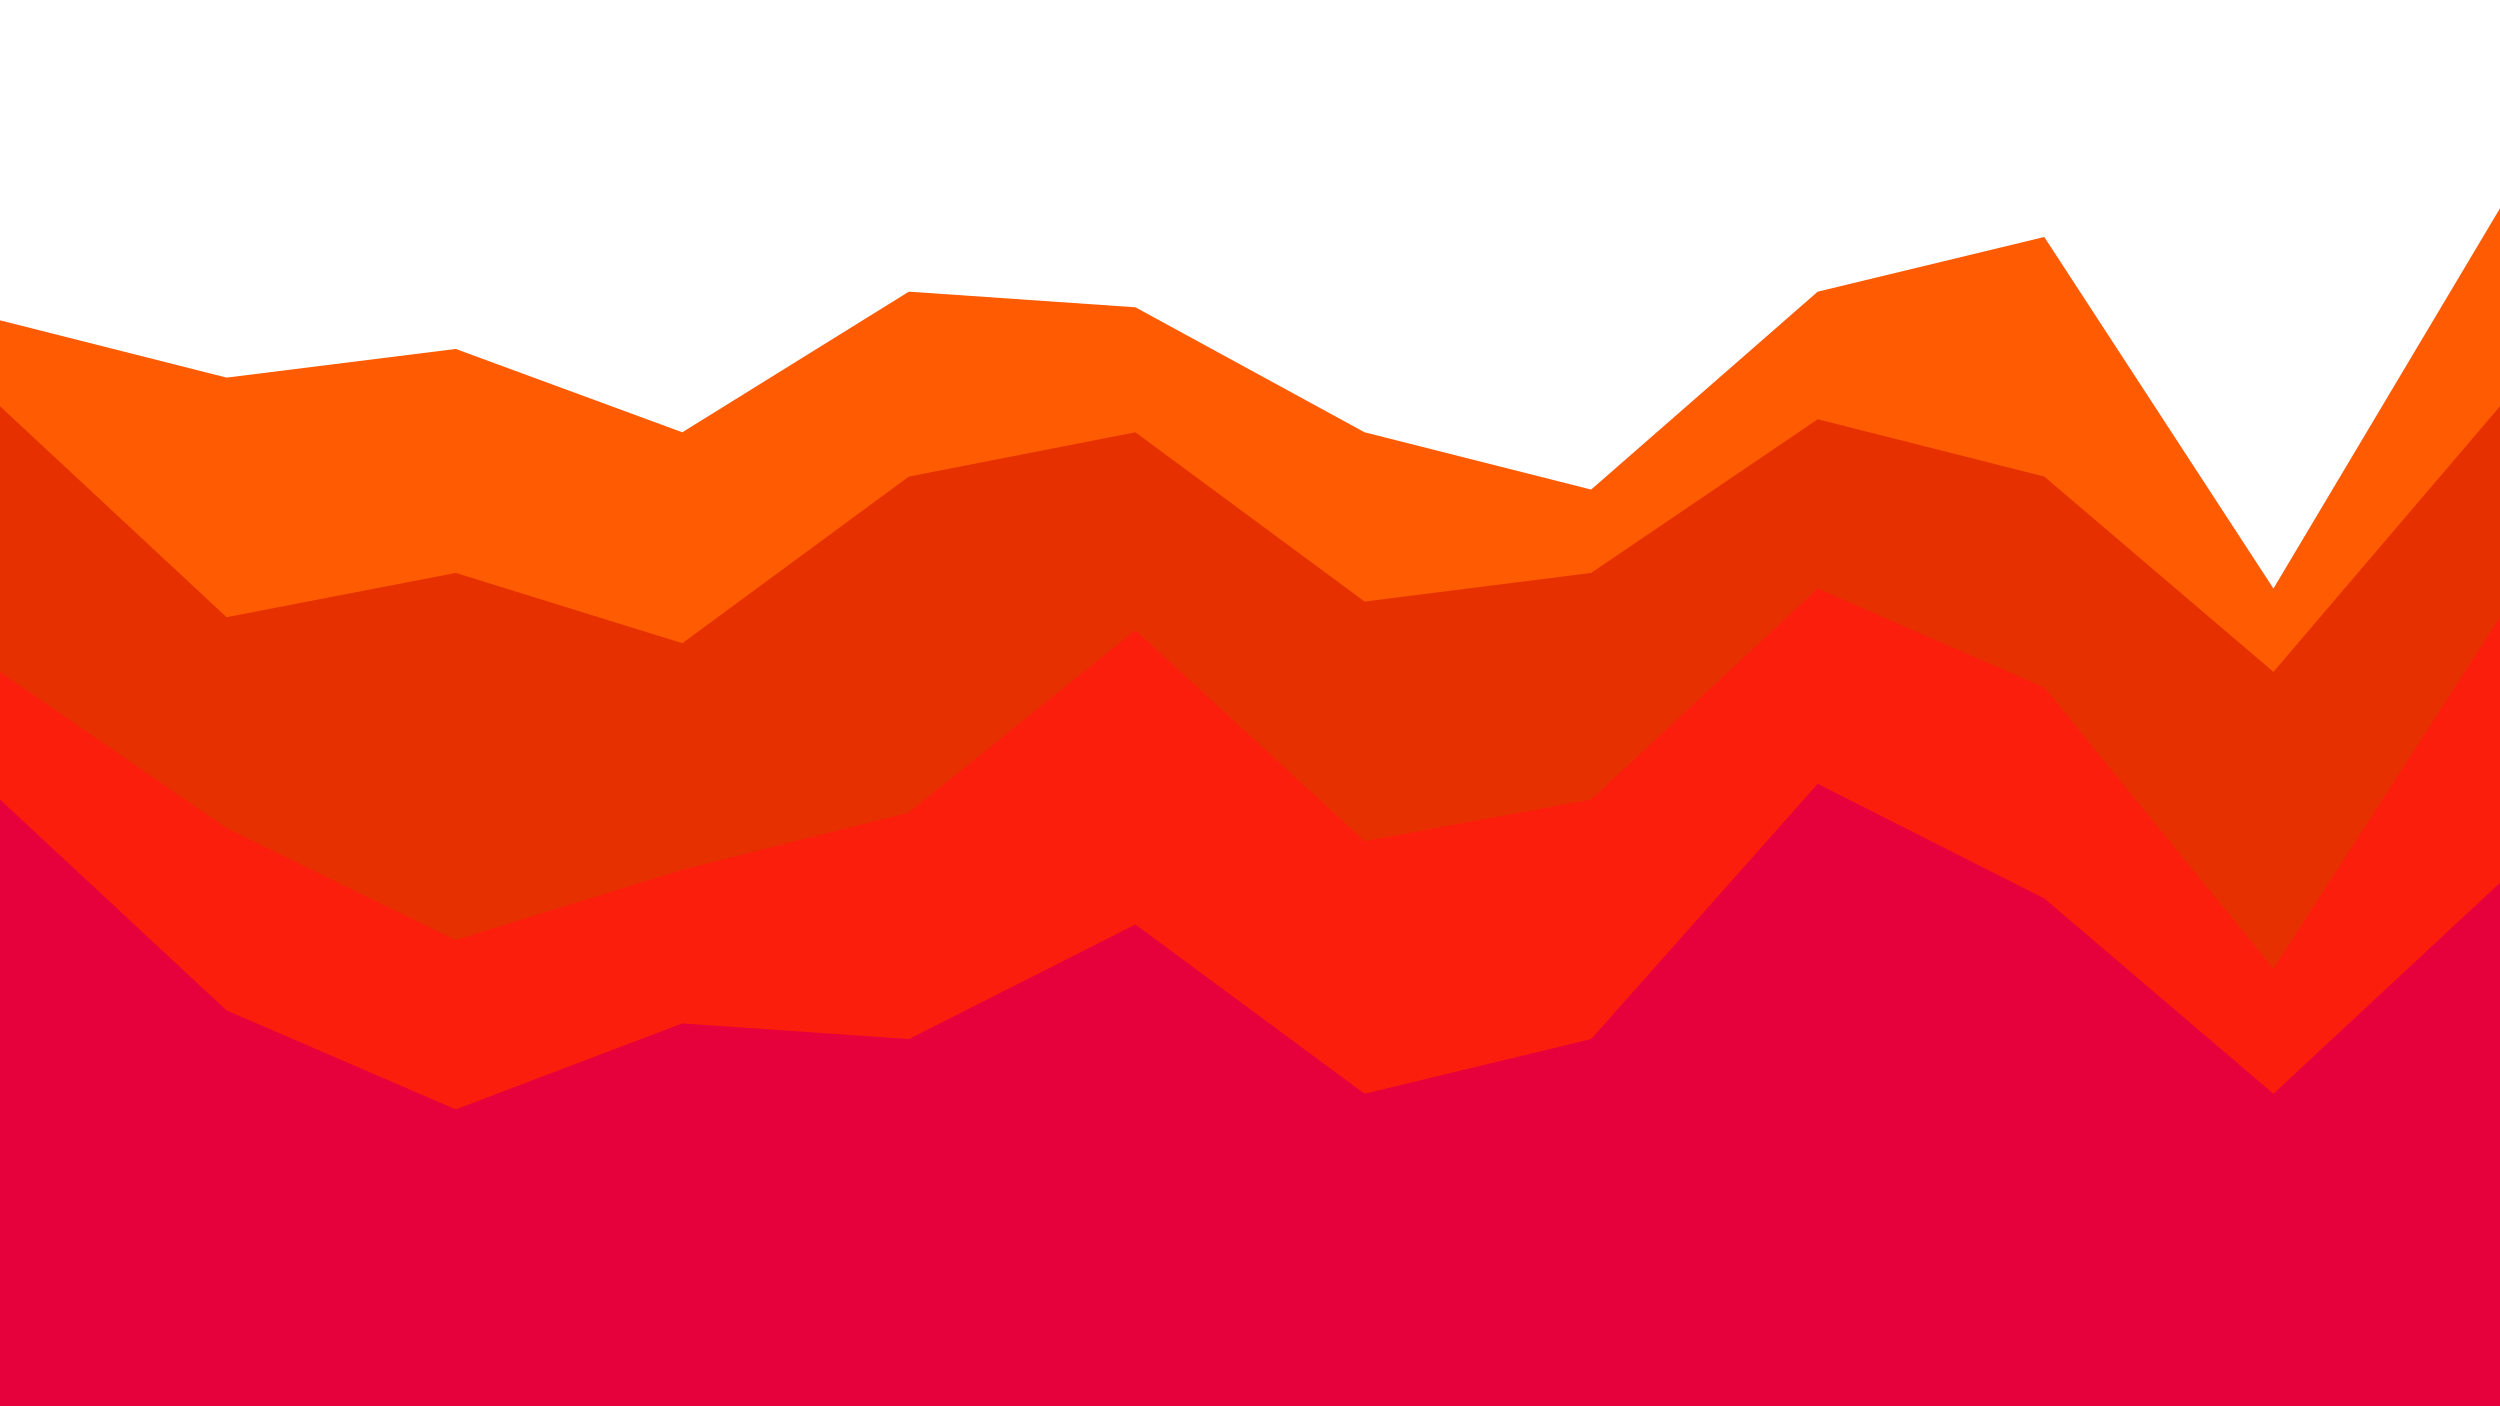 <svg id="visual" viewBox="0 0 960 540" width="3840" height="2160"
    xmlns="http://www.w3.org/2000/svg"
    xmlns:xlink="http://www.w3.org/1999/xlink" version="1.1">
    <rect x="0" y="0" width="960" height="540" fill="#333333" stroke="none"/>
    <path d="M0 125L87 147L175 136L262 168L349 114L436 120L524 168L611 190L698 114L785 93L873 228L960 82L960 0L873 0L785 0L698 0L611 0L524 0L436 0L349 0L262 0L175 0L87 0L0 0Z" fill="#ffffff"></path>
    <path d="M0 158L87 239L175 222L262 249L349 185L436 168L524 233L611 222L698 163L785 185L873 260L960 158L960 80L873 226L785 91L698 112L611 188L524 166L436 118L349 112L262 166L175 134L87 145L0 123Z" fill="#fe5b03"></path>
    <path d="M0 260L87 320L175 363L262 336L349 314L436 244L524 325L611 309L698 228L785 266L873 374L960 239L960 156L873 258L785 183L698 161L611 220L524 231L436 166L349 183L262 247L175 220L87 237L0 156Z" fill="#E63000"></path>
    <path d="M0 309L87 390L175 428L262 395L349 401L436 357L524 422L611 401L698 303L785 347L873 422L960 341L960 237L873 372L785 264L698 226L611 307L524 323L436 242L349 312L262 334L175 361L87 318L0 258Z" fill="#FC1E0D"></path>
    <path d="M0 541L87 541L175 541L262 541L349 541L436 541L524 541L611 541L698 541L785 541L873 541L960 541L960 339L873 420L785 345L698 301L611 399L524 420L436 355L349 399L262 393L175 426L87 388L0 307Z" fill="#E6003C"></path>
</svg>